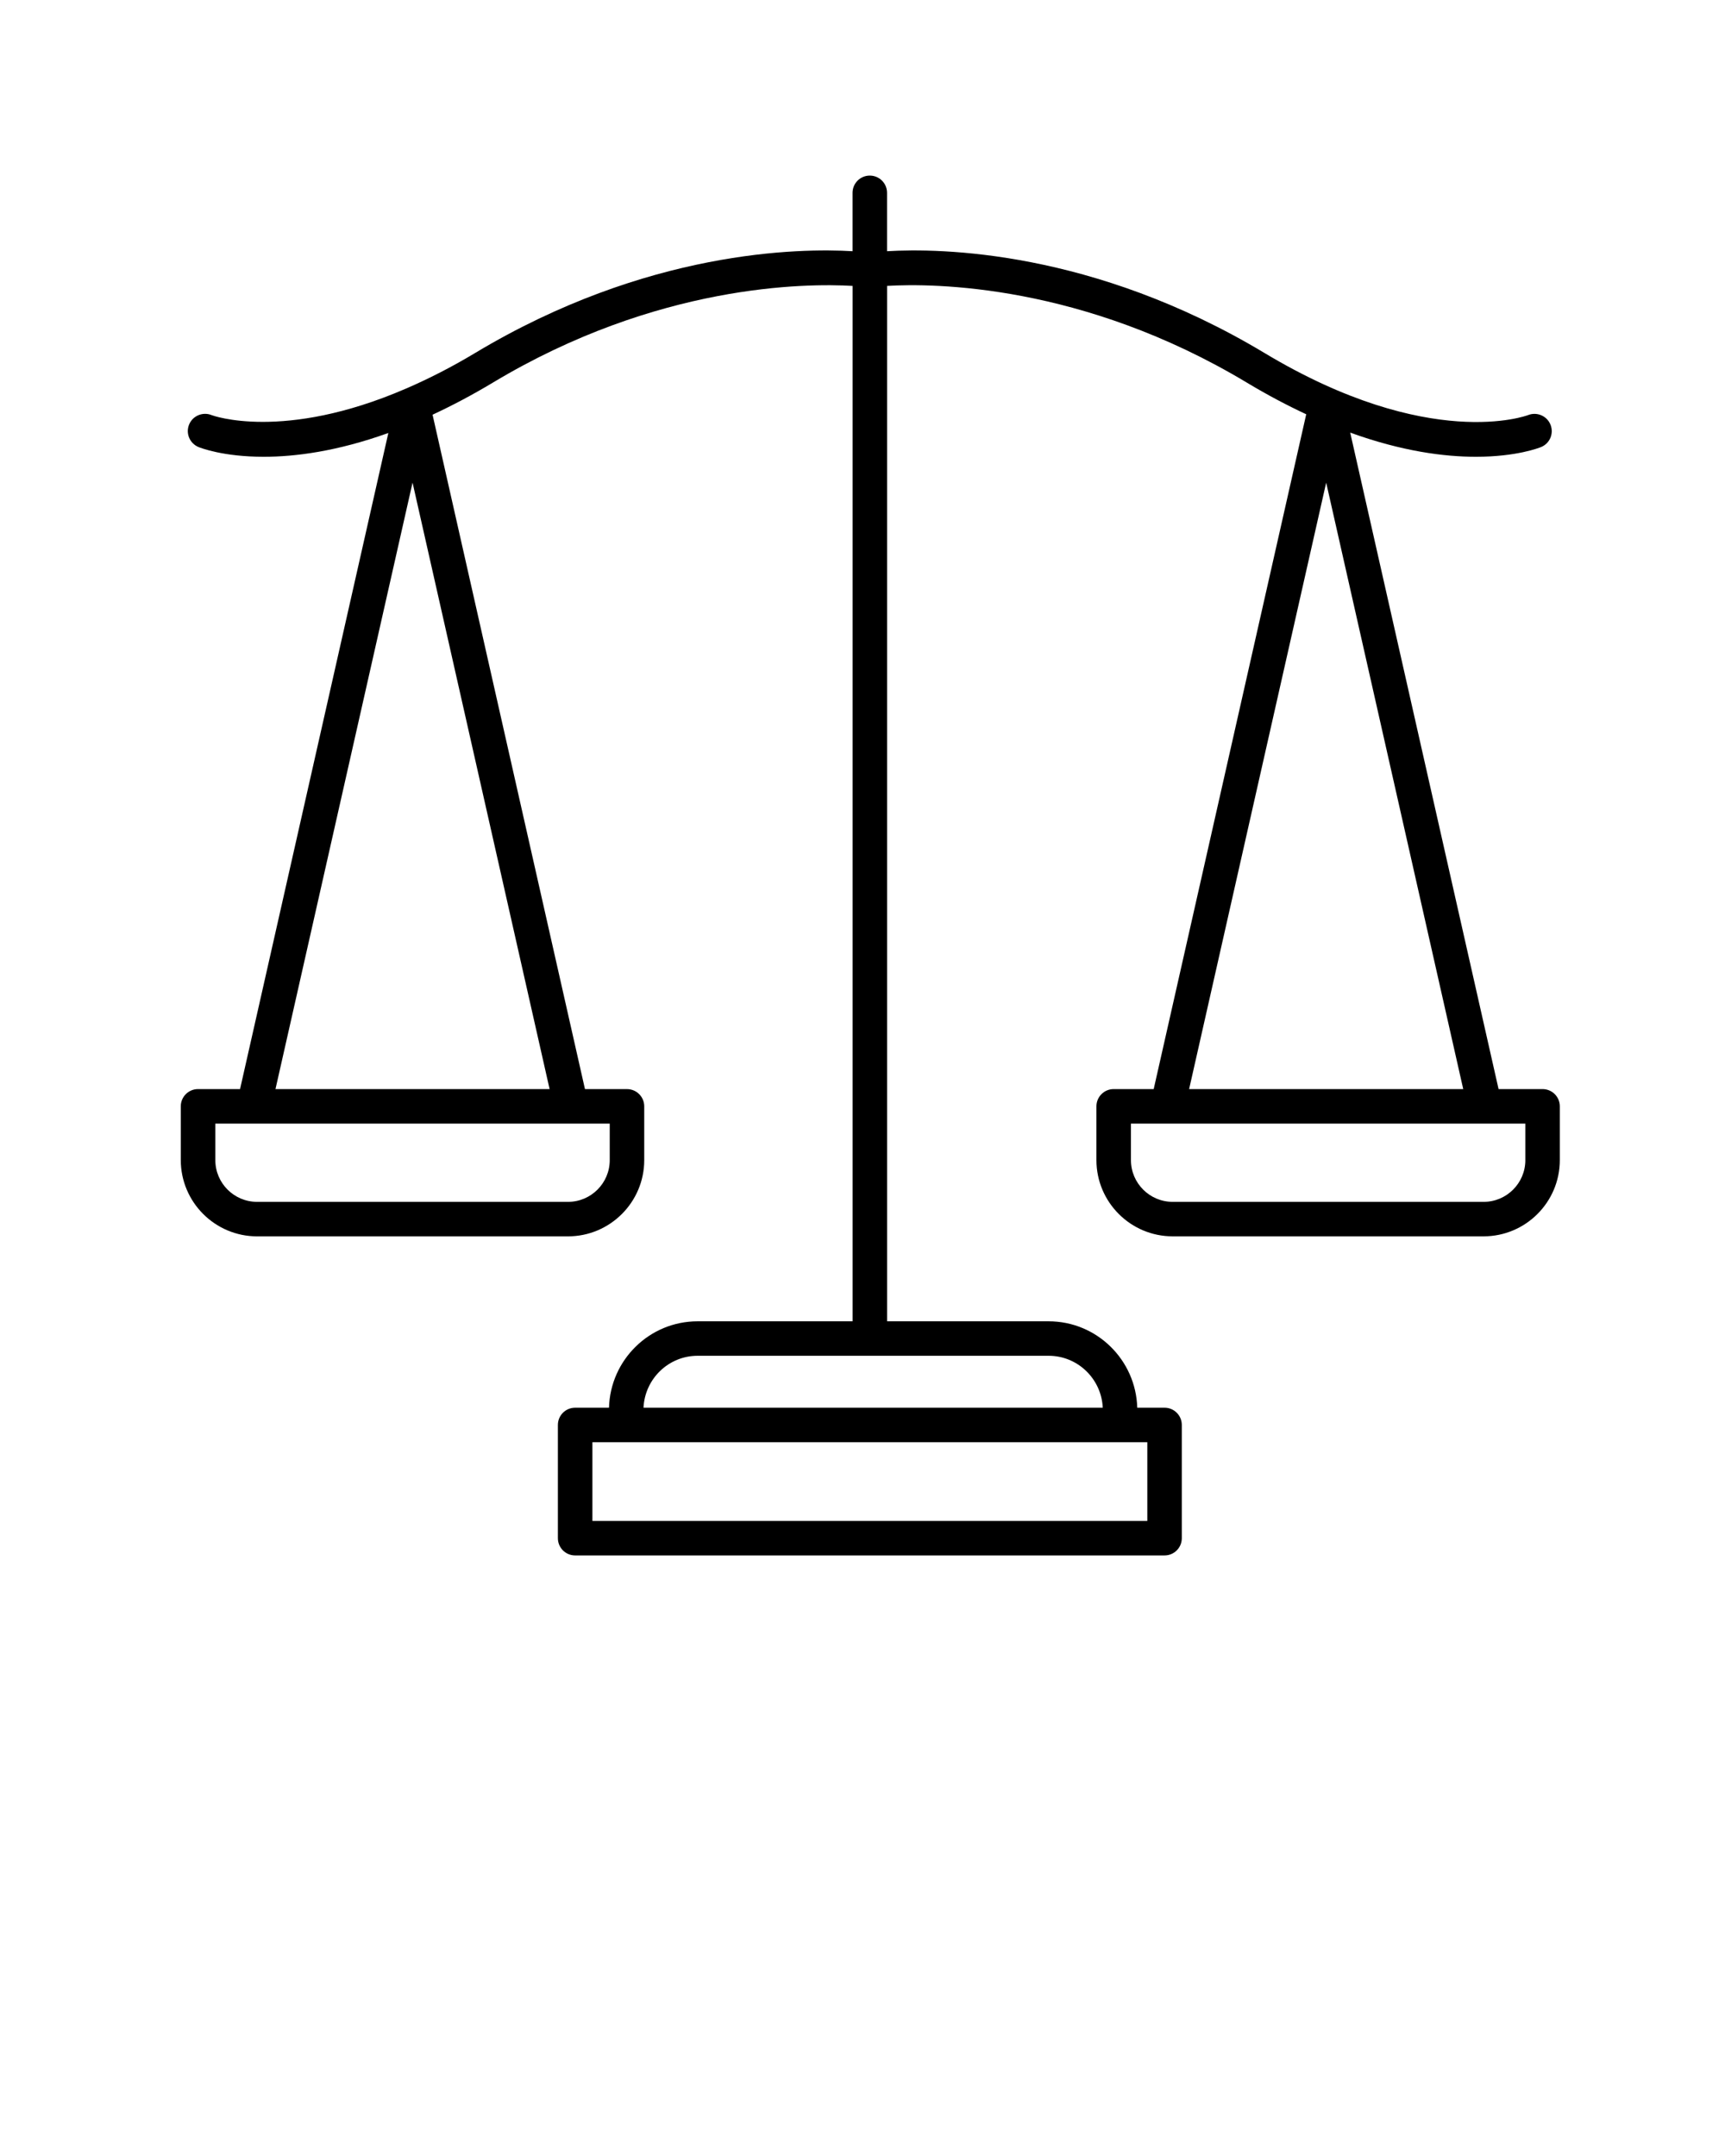 <svg xmlns="http://www.w3.org/2000/svg" xmlns:xlink="http://www.w3.org/1999/xlink" version="1.1" x="0px" y="0px" viewBox="0 0 100 125" style="enable-background:new 0 0 100 100;" xml:space="preserve">
<path d="M14.902,71.681h18.026c2.437,0,4.419-1.982,4.419-4.419v-3.118c0-0.553-0.447-1-1-1h-2.436l-8.835-39.1  c1.107-0.515,2.27-1.125,3.495-1.86c9.542-5.731,18.173-5.765,20.854-5.607v60.029h-8.983c-2.792,0-5.06,2.236-5.138,5.01h-1.963  c-0.553,0-1,0.447-1,1v6.565c0,0.553,0.447,1,1,1h34.169c0.553,0,1-0.447,1-1v-6.565c0-0.553-0.447-1-1-1h-1.583  c-0.078-2.774-2.346-5.01-5.139-5.01h-9.363V16.576c2.681-0.157,11.313-0.124,20.855,5.607c1.205,0.724,2.352,1.327,3.443,1.836  l-8.842,39.124h-2.32c-0.553,0-1,0.447-1,1v3.118c0,2.437,1.982,4.419,4.419,4.419h18.026c2.437,0,4.418-1.982,4.418-4.419v-3.118  c0-0.553-0.447-1-1-1h-2.55l-8.601-38.061c3.005,1.088,5.458,1.401,7.285,1.401c2.352,0,3.666-0.518,3.782-0.565  c0.509-0.21,0.749-0.788,0.543-1.298s-0.788-0.756-1.299-0.554c-0.054,0.021-5.709,2.148-15.276-3.598  c-9.953-5.976-18.807-6.086-21.885-5.903v-3.385c0-0.553-0.447-1-1-1s-1,0.447-1,1v3.385c-3.077-0.183-11.932-0.073-21.884,5.903  c-1.397,0.839-2.7,1.494-3.925,2.028c-0.037,0.012-0.07,0.029-0.105,0.045c-7.097,3.063-11.198,1.544-11.24,1.527  c-0.508-0.207-1.095,0.033-1.306,0.544c-0.21,0.51,0.033,1.095,0.544,1.306c0.116,0.048,1.431,0.565,3.782,0.565  c1.814,0,4.247-0.31,7.224-1.38l-8.597,38.04h-2.436c-0.553,0-1,0.447-1,1v3.118C10.483,69.698,12.466,71.681,14.902,71.681z   M66.511,88.181H34.342v-4.565h32.169V88.181z M60.789,78.605c1.689,0,3.062,1.339,3.139,3.01H37.305  c0.077-1.671,1.449-3.01,3.138-3.01H60.789z M88.426,67.262c0,1.334-1.085,2.419-2.418,2.419H67.981  c-1.334,0-2.419-1.085-2.419-2.419v-2.118h22.863V67.262z M68.934,63.144l7.946-35.162l7.945,35.162H68.934z M23.916,27.981  l7.945,35.162H15.97L23.916,27.981z M12.483,65.144h22.864v2.118c0,1.334-1.085,2.419-2.419,2.419H14.902  c-1.334,0-2.419-1.085-2.419-2.419V65.144z"/>
</svg>
